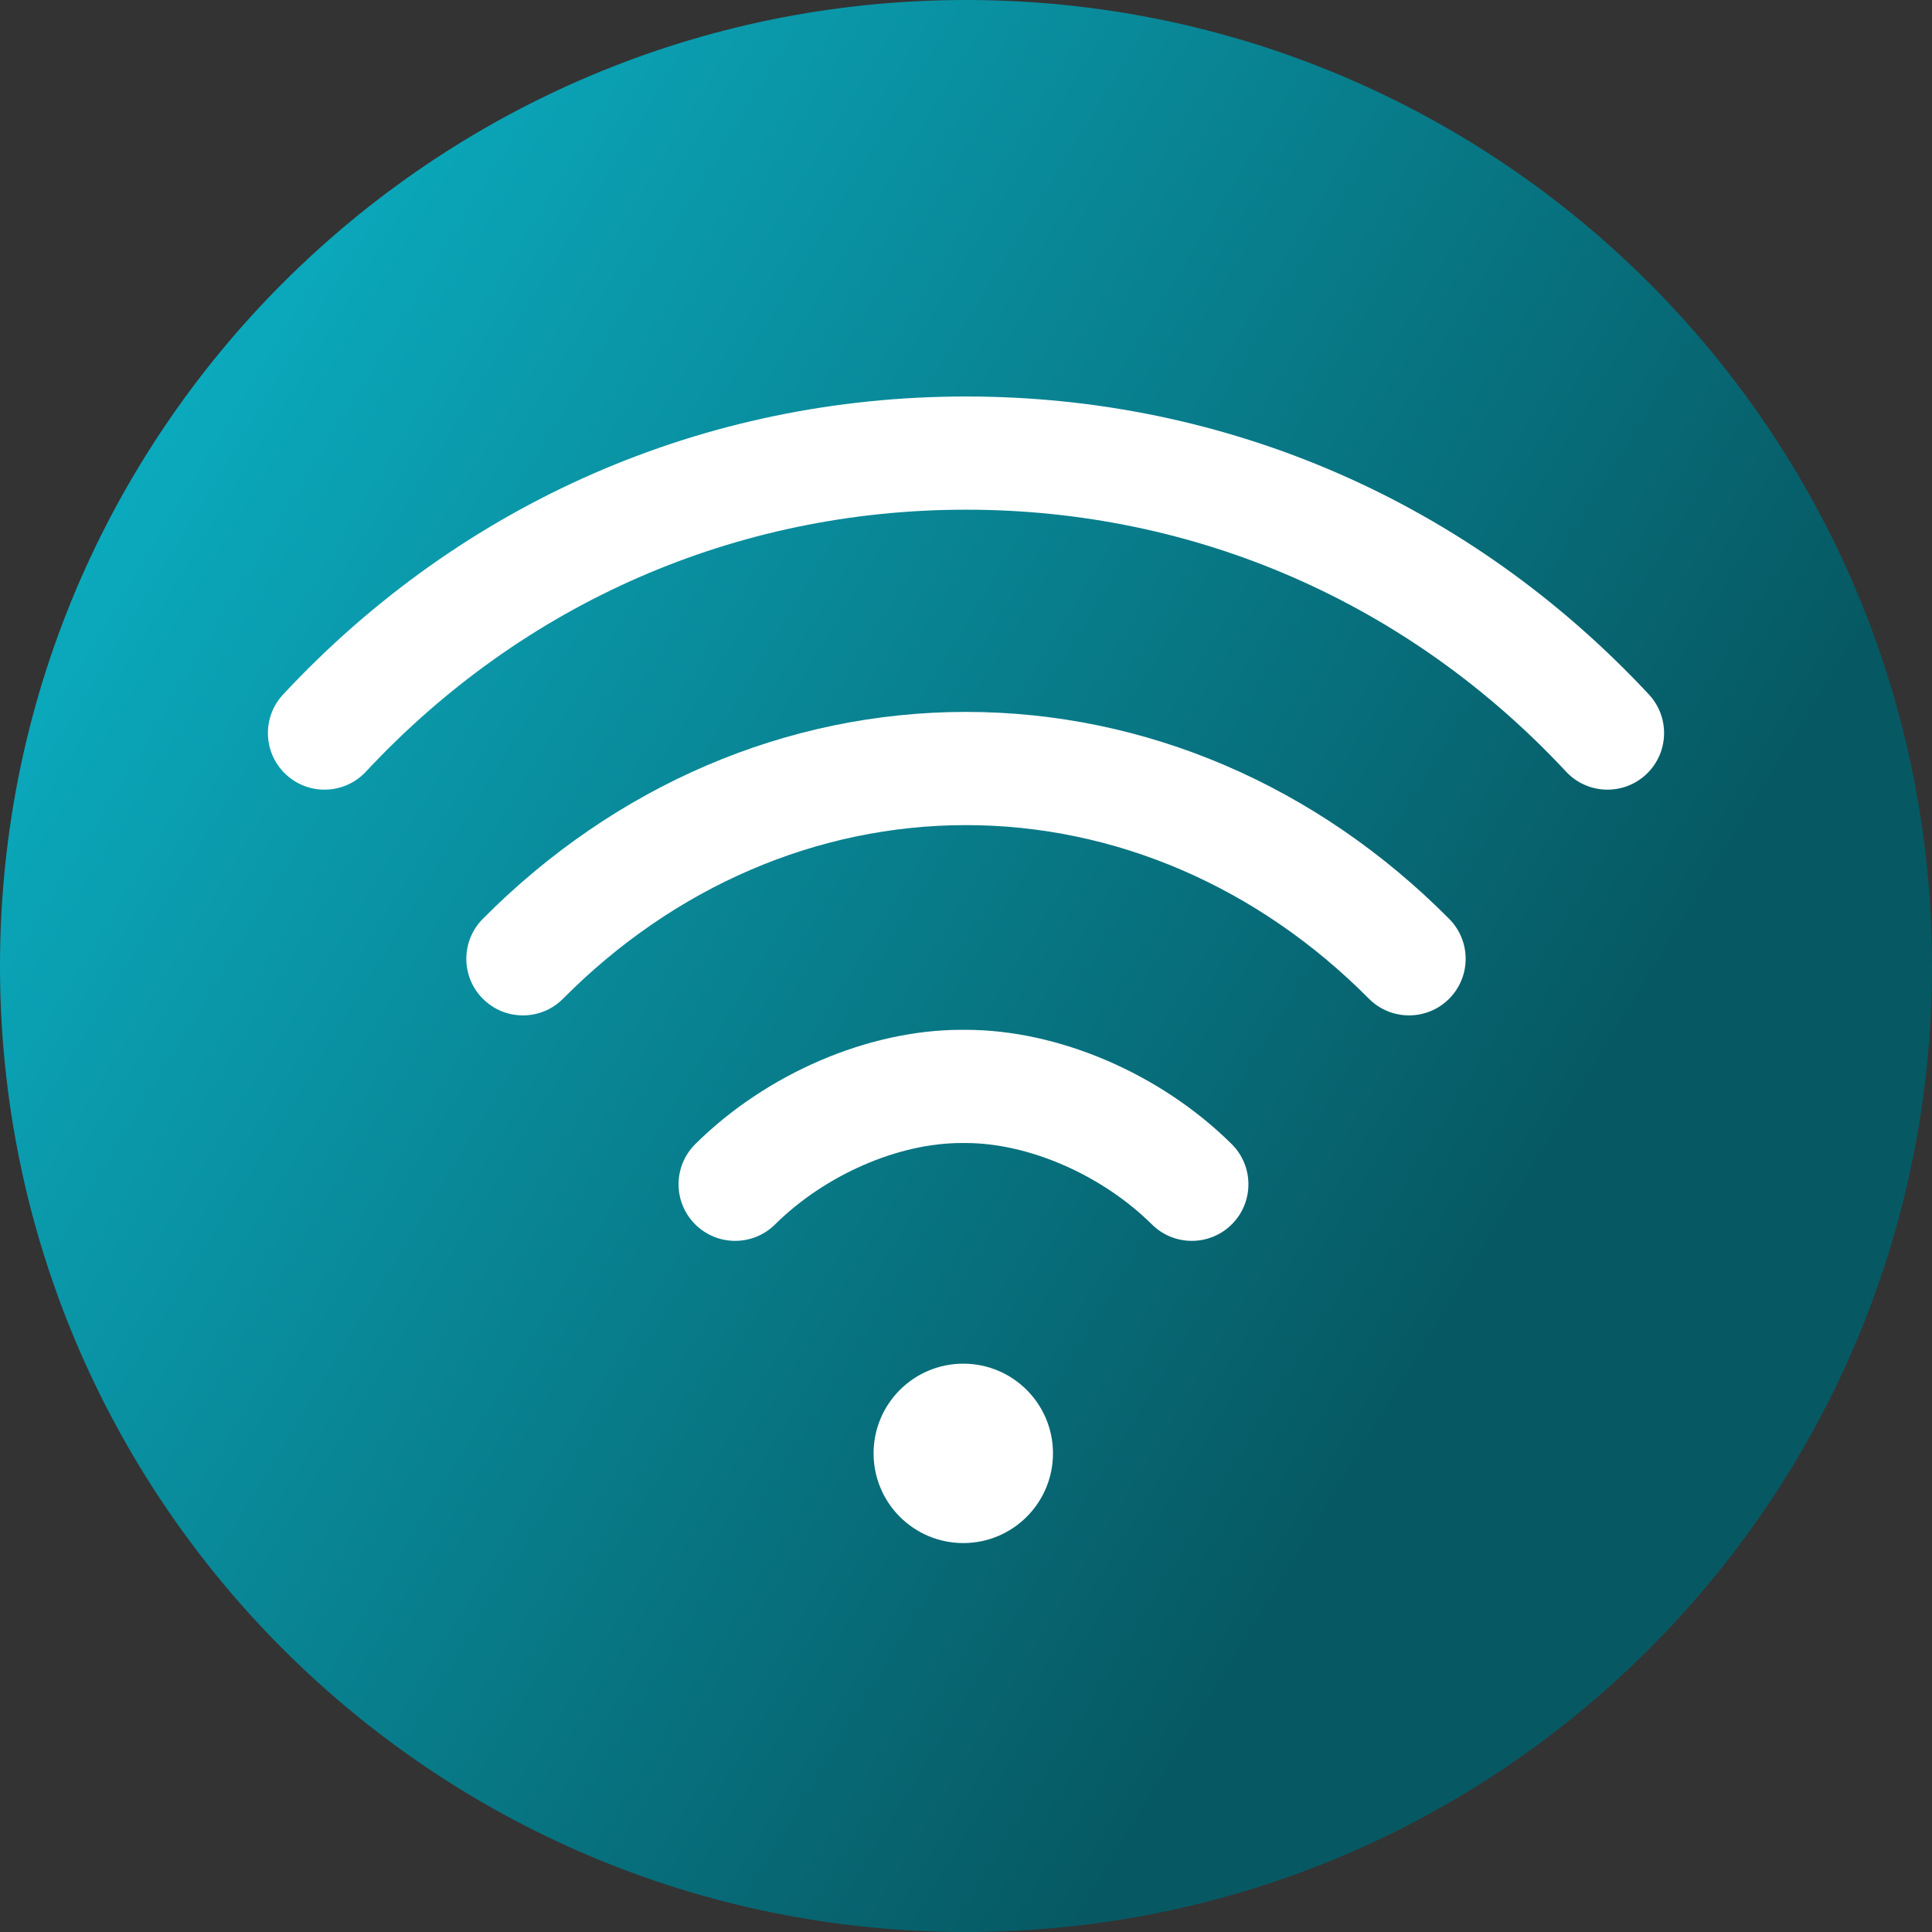 <svg viewBox="0 0 512 512" xmlns="http://www.w3.org/2000/svg" xmlns:xlink="http://www.w3.org/1999/xlink"><rect x="0" y="0" width="512" height="512" fill="#333333" stroke="none"/><linearGradient id="a" gradientUnits="userSpaceOnUse" x1="9.5%" x2="100%" y1="13%" y2="68%"><stop offset="0" stop-color="#0badc1"/><stop offset="0.8" stop-color="#065963"/></linearGradient><path d="m512 256c0 141.387-114.613 256-256 256s-256-114.613-256-256 114.613-256 256-256 256 114.613 256 256zm0 0" fill="url(#a)"/><g fill="#fff"><path d="m279.051 385.156c0 13.129-10.641 23.773-23.77 23.773s-23.773-10.645-23.773-23.773 10.645-23.77 23.773-23.77 23.77 10.641 23.77 23.77zm0 0"/><path d="m85.996 209.266c-3.66 0-7.332-1.332-10.223-4.027-6.059-5.645-6.395-15.137-.746-21.199 47.461-50.922 111.73-78.965 180.969-78.965 69.246 0 133.516 28.043 180.977 78.965 5.648 6.062 5.312 15.555-.746 21.199-6.059 5.652-15.551 5.316-21.199-.742-41.727-44.77-98.203-69.422-159.023-69.422-60.832 0-117.305 24.652-159.031 69.422-2.953 3.168-6.961 4.77-10.977 4.77zm0 0"/><path d="m138.582 269.09c-3.82 0-7.641-1.449-10.566-4.355-5.879-5.832-5.914-15.332-.082-21.211 35.102-35.375 80.582-54.859 128.062-54.859 47.473 0 92.953 19.48 128.062 54.859 5.836 5.879 5.801 15.375-.078 21.211-5.883 5.836-15.379 5.801-21.215-.078-29.434-29.66-67.352-45.992-106.77-45.992-39.422 0-77.34 16.332-106.766 45.988-2.934 2.957-6.789 4.438-10.648 4.438zm0 0"/><path d="m315.844 328.844c-3.816 0-7.633-1.445-10.559-4.344-13.234-13.113-32.637-21.59-49.422-21.59-.004 0-.004 0-.008 0h-1.039c-.004 0-.008 0-.008 0-16.789 0-36.188 8.473-49.426 21.59-5.883 5.828-15.379 5.785-21.211-.098-5.832-5.887-5.789-15.383.098-21.215 18.848-18.676 45.875-30.277 70.535-30.277h.012 1.039.012c24.66 0 51.684 11.602 70.535 30.277 5.883 5.832 5.93 15.328.098 21.215-2.934 2.957-6.797 4.441-10.656 4.441zm0 0"/></g></svg>